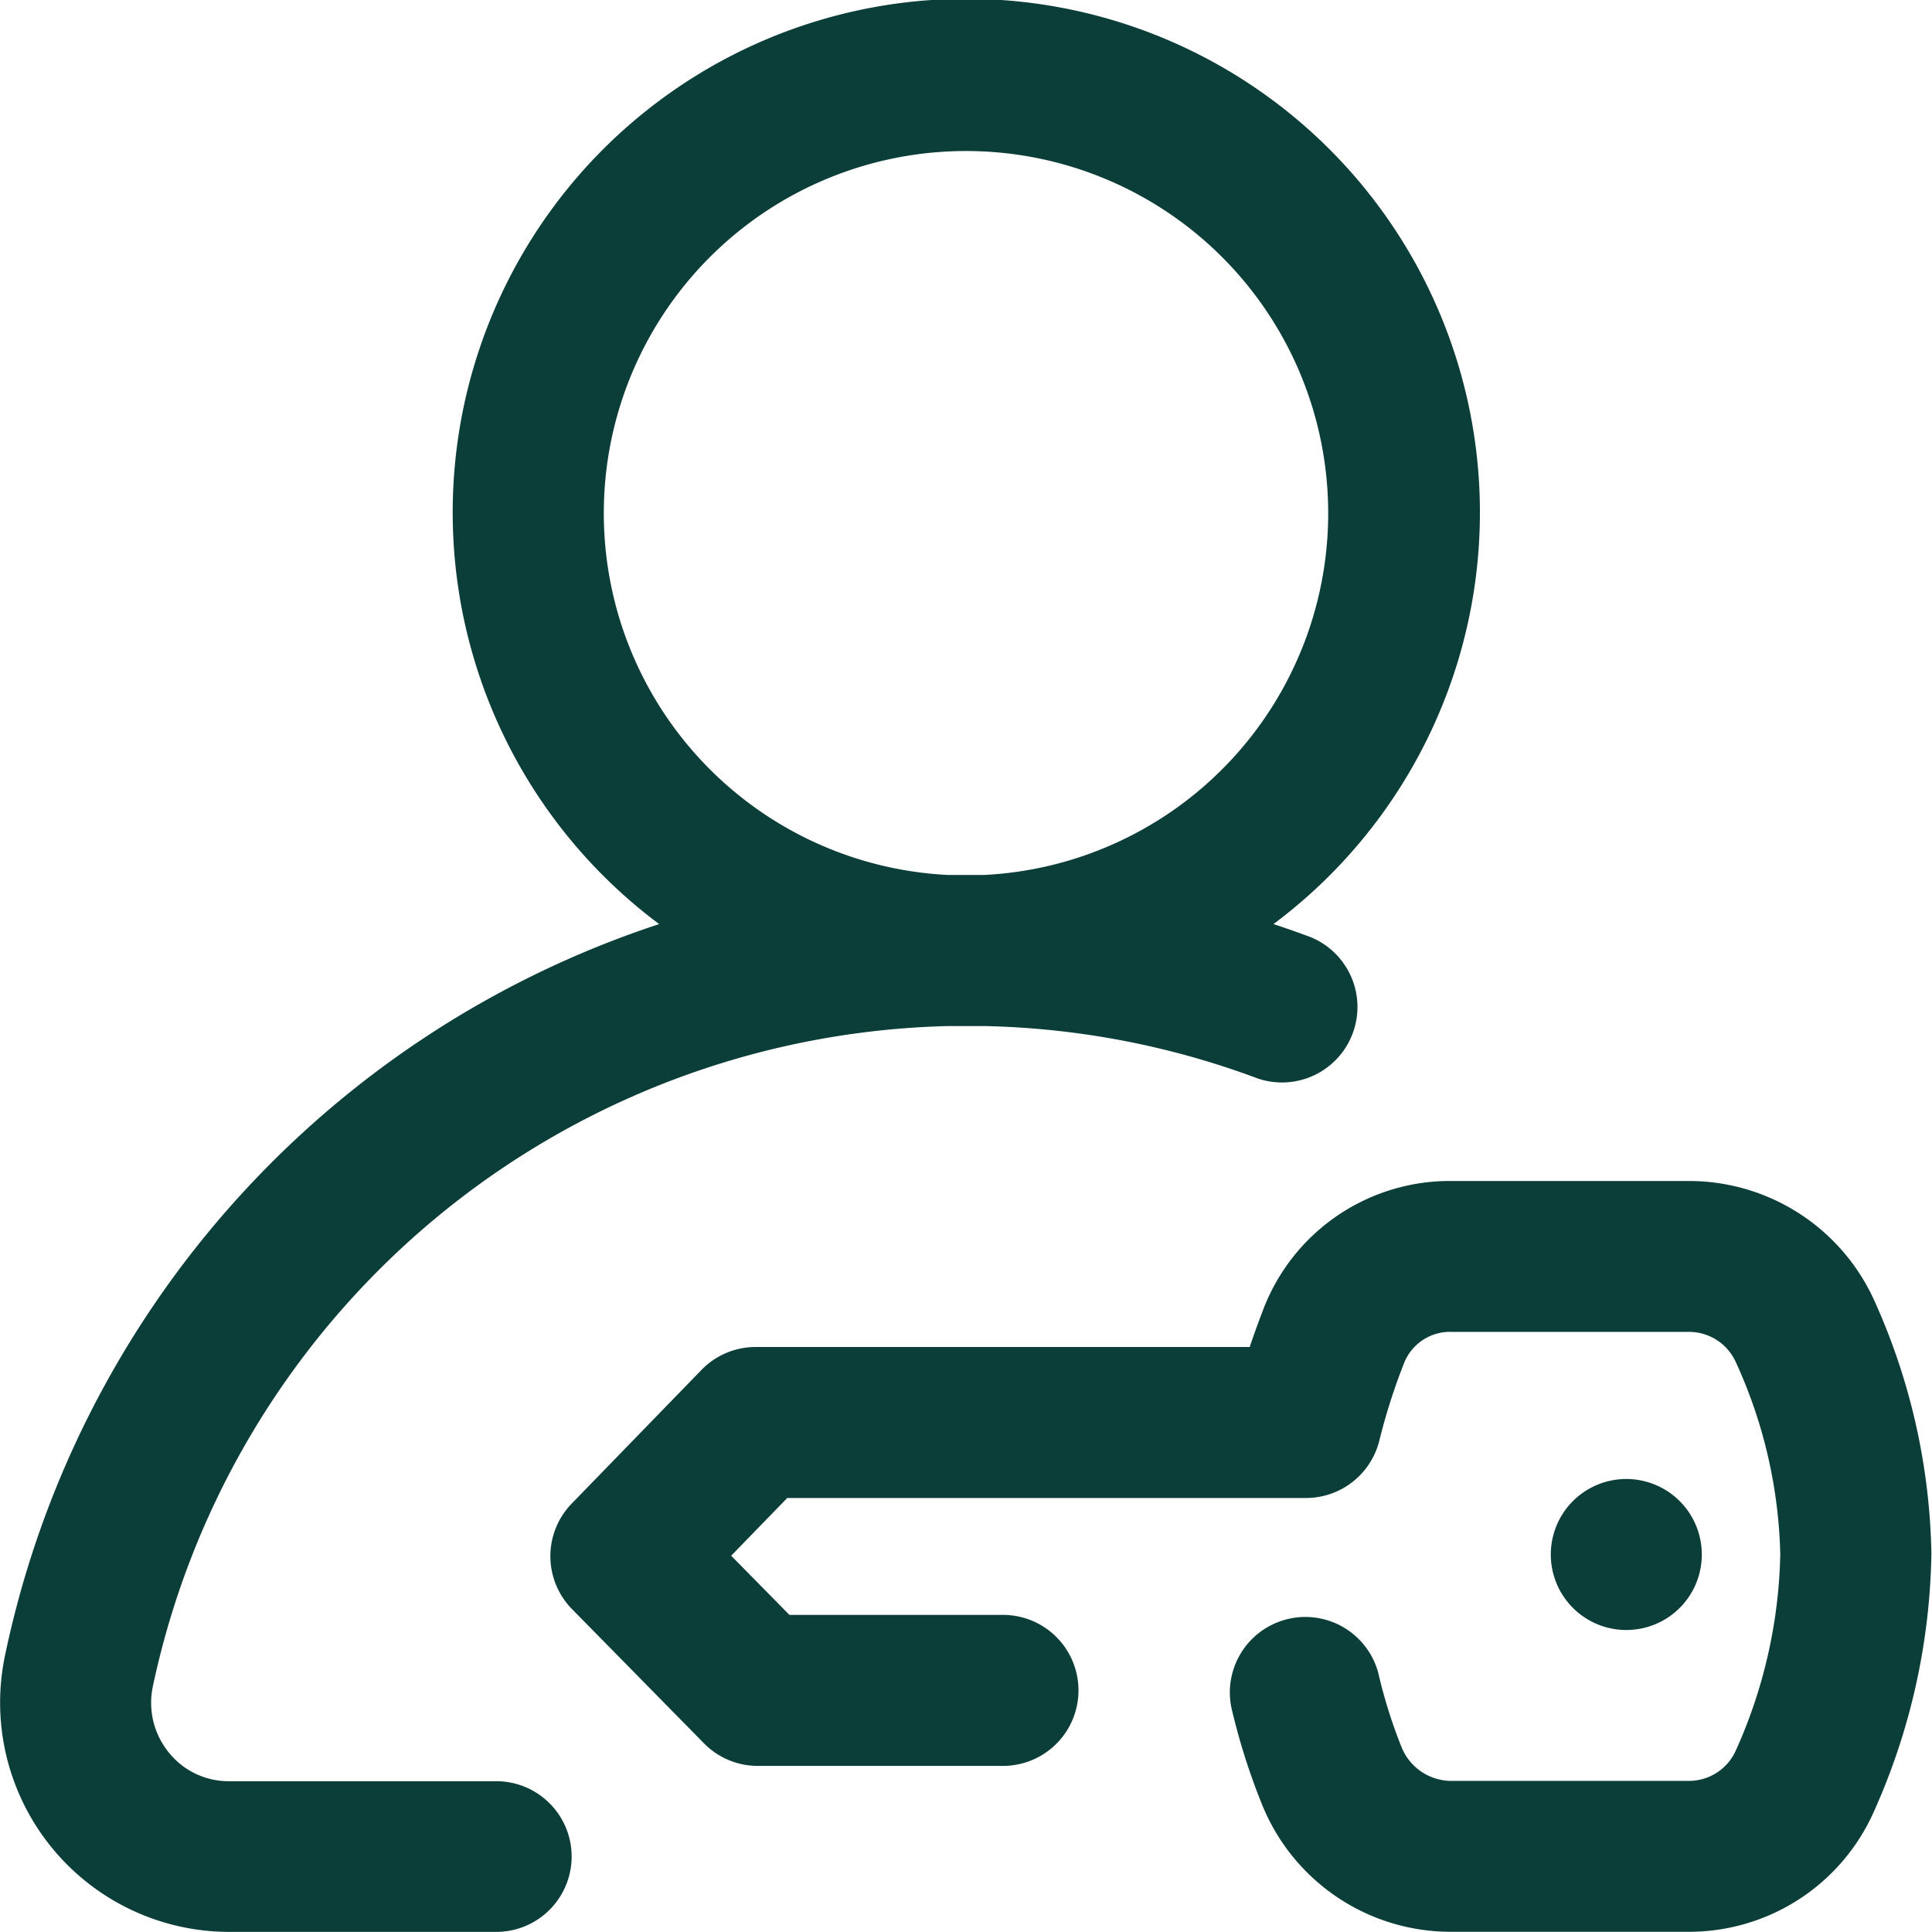<svg xmlns="http://www.w3.org/2000/svg" width="18.808" height="18.807" viewBox="0 0 18.808 18.807">
  <path id="Pfad_6" data-name="Pfad 6" d="M1626.03,81.494a.735.735,0,1,1,.735-.734A.734.734,0,0,1,1626.03,81.494Zm2.413-3.21a1.98,1.98,0,0,0-1.806-1.161h-2.3a1.944,1.944,0,0,0-1.838,1.242c-.038.1-.086.227-.135.374h-4.81a.735.735,0,0,0-.527.223l-1.262,1.3a.735.735,0,0,0,0,1.027l1.286,1.308a.733.733,0,0,0,.524.22h2.387a.735.735,0,0,0,0-1.47h-2.079l-.567-.576.546-.562h5.05a.736.736,0,0,0,.714-.56,5.978,5.978,0,0,1,.242-.757.481.481,0,0,1,.468-.3h2.292a.5.5,0,0,1,.467.292,4.735,4.735,0,0,1,.434,1.873,4.874,4.874,0,0,1-.431,1.906.5.5,0,0,1-.461.3h-2.32a.525.525,0,0,1-.474-.326,4.953,4.953,0,0,1-.228-.727.735.735,0,0,0-1.429.342,6.376,6.376,0,0,0,.3.946,1.981,1.981,0,0,0,1.83,1.234h2.323a1.969,1.969,0,0,0,1.807-1.183,6.361,6.361,0,0,0,.554-2.5A6.233,6.233,0,0,0,1628.443,78.284Zm-12.68,5.414a.734.734,0,0,1-.734.735h-2.6a2.232,2.232,0,0,1-2.182-2.692,9.554,9.554,0,0,1,6.368-7.119,5,5,0,1,1,5.98,0c.123.04.245.083.367.129a.735.735,0,0,1-.517,1.375,8.063,8.063,0,0,0-2.653-.511c-.063,0-.126,0-.189,0s-.125,0-.187,0a8.115,8.115,0,0,0-7.73,6.428.766.766,0,0,0,.155.643.745.745,0,0,0,.588.28h2.6A.734.734,0,0,1,1615.763,83.7Zm3.667-9.554c.057,0,.115,0,.172,0l.172,0a3.526,3.526,0,1,0-.344,0Z" transform="translate(-1610.198 -65.626)" fill="#0b3d39"/>
</svg>
